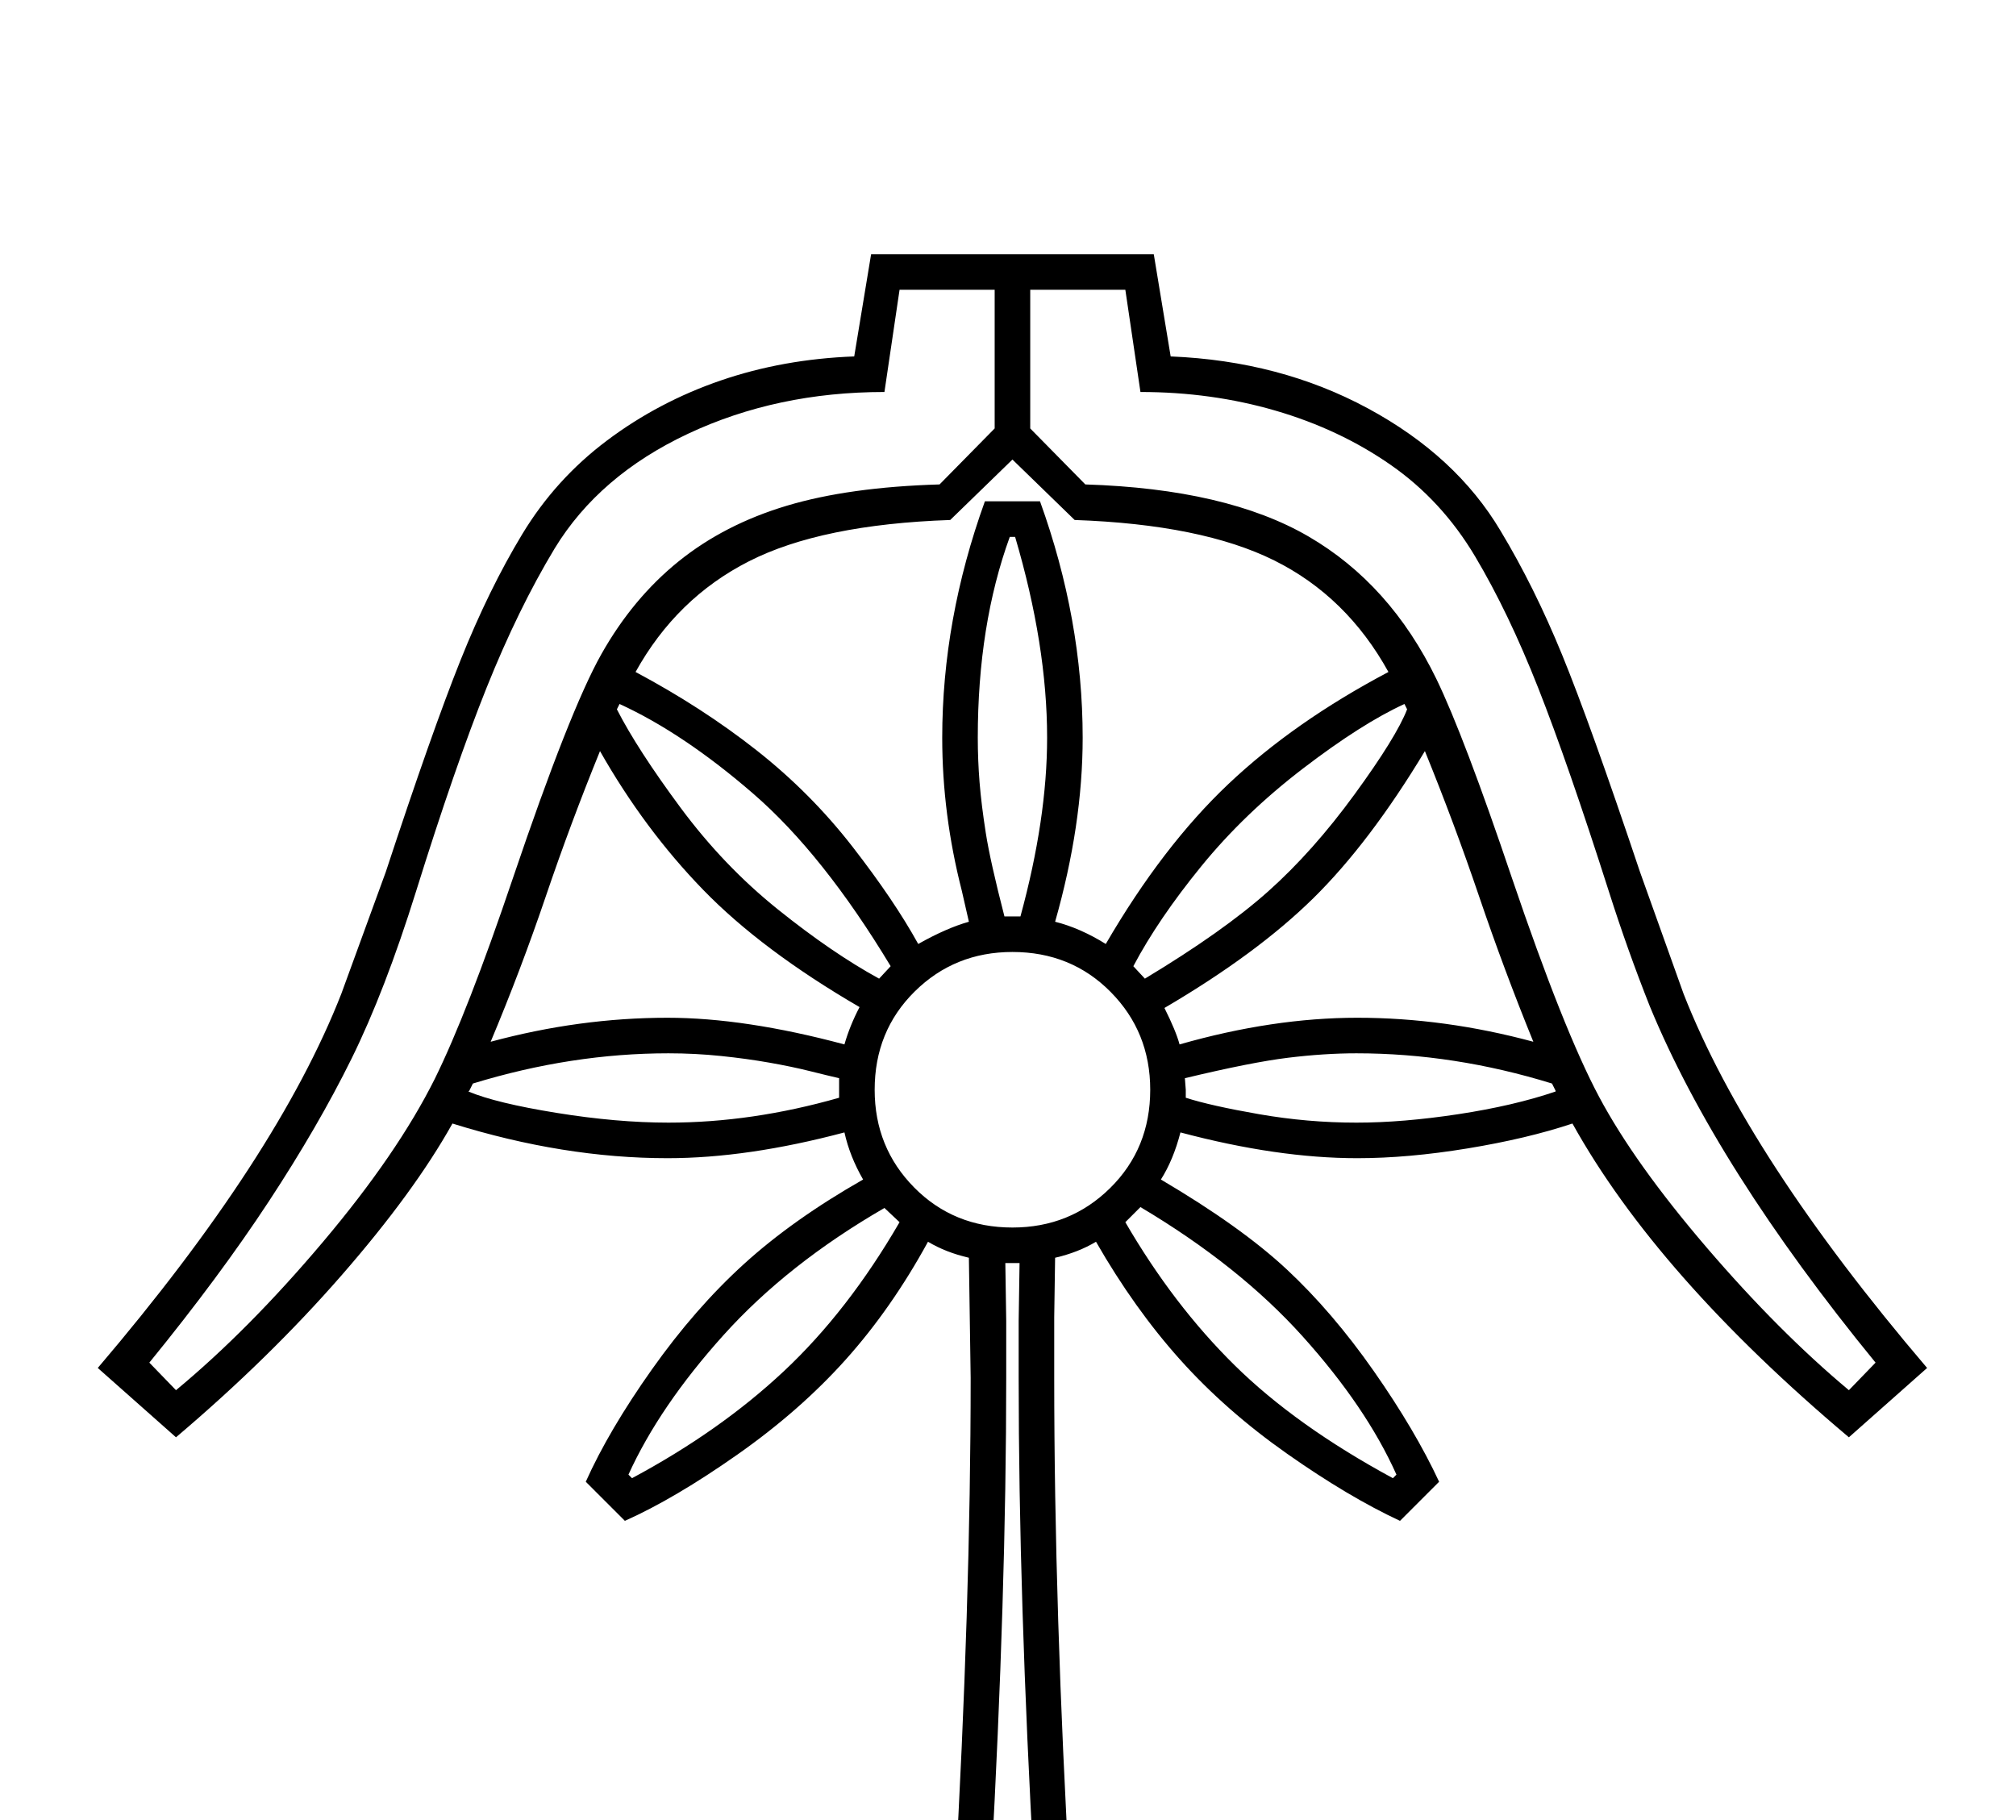 <?xml version="1.0" standalone="no"?>
<!DOCTYPE svg PUBLIC "-//W3C//DTD SVG 1.1//EN" "http://www.w3.org/Graphics/SVG/1.1/DTD/svg11.dtd" >
<svg xmlns="http://www.w3.org/2000/svg" xmlns:xlink="http://www.w3.org/1999/xlink" version="1.1" viewBox="-10 0 2268 2048">
  <g transform="scale(1, -1)"  transform-origin="center">
   <path fill="currentColor"
d="M2158 718l-88 -78q-216 182 -311 353q-51 -17 -118 -28t-124 -11q-90 0 -199 29q-8 -31 -22 -53q90 -53 141.5 -101t98 -114.5t73.5 -124.5l-44 -44q-58 27 -127 75.5t-120.5 106t-94.5 132.5q-20 -12 -46 -18l-1 -67v-68q0 -260 18 -575t46 -580h-222q28 267 46 584
t18 571l-2 135q-26 6 -46 18q-41 -75 -92.5 -132.5t-122 -107t-126.5 -74.5l-44 44q26 58 74.5 126.5t103.5 118.5t134 95q-15 26 -21 53q-109 -29 -199 -29q-117 0 -242 39q-43 -77 -124.5 -170.5t-186.5 -182.5l-88 78q202 237 274 421l50 137q52 158 84 238t69.5 142
t95.5 105.5t128 67.5t150 27l19 115h318l19 -115q123 -5 222 -58.5t149 -137.5q38 -63 69.5 -140t87.5 -244l49 -137q72 -184 274 -421zM1552 1501q-47 85 -128.5 125.5t-224.5 45.5l-70 68l-70 -68q-145 -5 -226.5 -46.5t-127.5 -124.5q75 -40 136 -88t108 -108.5
t74 -109.5q32 18 57 25l-8 35q-22 86 -22 172q0 133 48 266h62q48 -133 48 -266q0 -98 -31 -207q28 -7 57 -25q64 110 138 180t180 126zM1109 1931h-107l-17 -115q-121 0 -221 -47t-150 -129q-41 -68 -76.5 -156.5t-79.5 -229.5q-35 -112 -72.5 -188t-93 -160.5
t-134.5 -181.5l30 -31q82 68 165.5 167t125.5 183q37 75 88 226q64 189 99.5 252t87 104.5t121.5 62.5t172 24l62 63v156zM1149 1775l62 -63q159 -5 251 -58.5t144 -160.5q31 -64 85 -224q58 -171 98 -246t121 -169.5t160 -160.5l30 31q-179 219 -254 401q-25 63 -46 129
q-46 144 -79.5 229t-71 148t-95 103t-129.5 61t-152 21l-17 115h-107v-156zM974 1031q0 -65 44.5 -110t110.5 -45q65 0 110 44.5t45 110.5q0 65 -44.5 110t-110.5 45q-65 0 -110 -44.5t-45 -110.5zM1136 707v64l1 65h-16l1 -65v-64q0 -242 -17 -551.5t-43 -563.5h134
q-25 245 -42.5 556.5t-17.5 558.5zM665 1412q-33 -81 -61 -163.5t-62 -163.5q100 27 199 27q87 0 199 -30q6 21 17 42q-110 64 -176 132t-116 156zM1517 1112q98 0 198 -27q-33 81 -61 163.5t-61 163.5q-62 -103 -125.5 -165.5t-167.5 -123.5q13 -26 17 -41q105 30 200 30z
M1138 1226q30 110 30 201q0 104 -36 226h-6q-36 -99 -36 -226q0 -25 2 -50t7 -57t21 -94h18zM1278 1156q88 53 138.5 98t97.5 109.5t59 95.5l-3 6q-48 -22 -114 -72.5t-114.5 -110t-76.5 -112.5zM934 1044q-13 3 -33 8t-45.5 9.5t-54.5 7.5t-59 3q-109 0 -220 -34l-4 -8
l-1 -1q31 -13 99 -24t126 -11q94 0 192 28v22zM992 1170q-76 126 -154.5 194t-150.5 101l-3 -6q23 -45 71.5 -110.5t109.5 -114.5t114 -78zM1324 1022q28 -9 82.5 -18.5t109.5 -9.5q52 0 114.5 9.5t109.5 25.5v1l-4 8q-110 34 -220 34q-36 0 -77 -5t-116 -23l1 -13v-9z
M1273 899l-17 -17q54 -93 123 -161t178 -127l4 4q-34 76 -105.5 155.5t-182.5 145.5zM1002 882l-17 16q-109 -63 -181 -143t-107 -157l4 -4q99 53 171 120.5t130 167.5z" />
  </g>

</svg>
